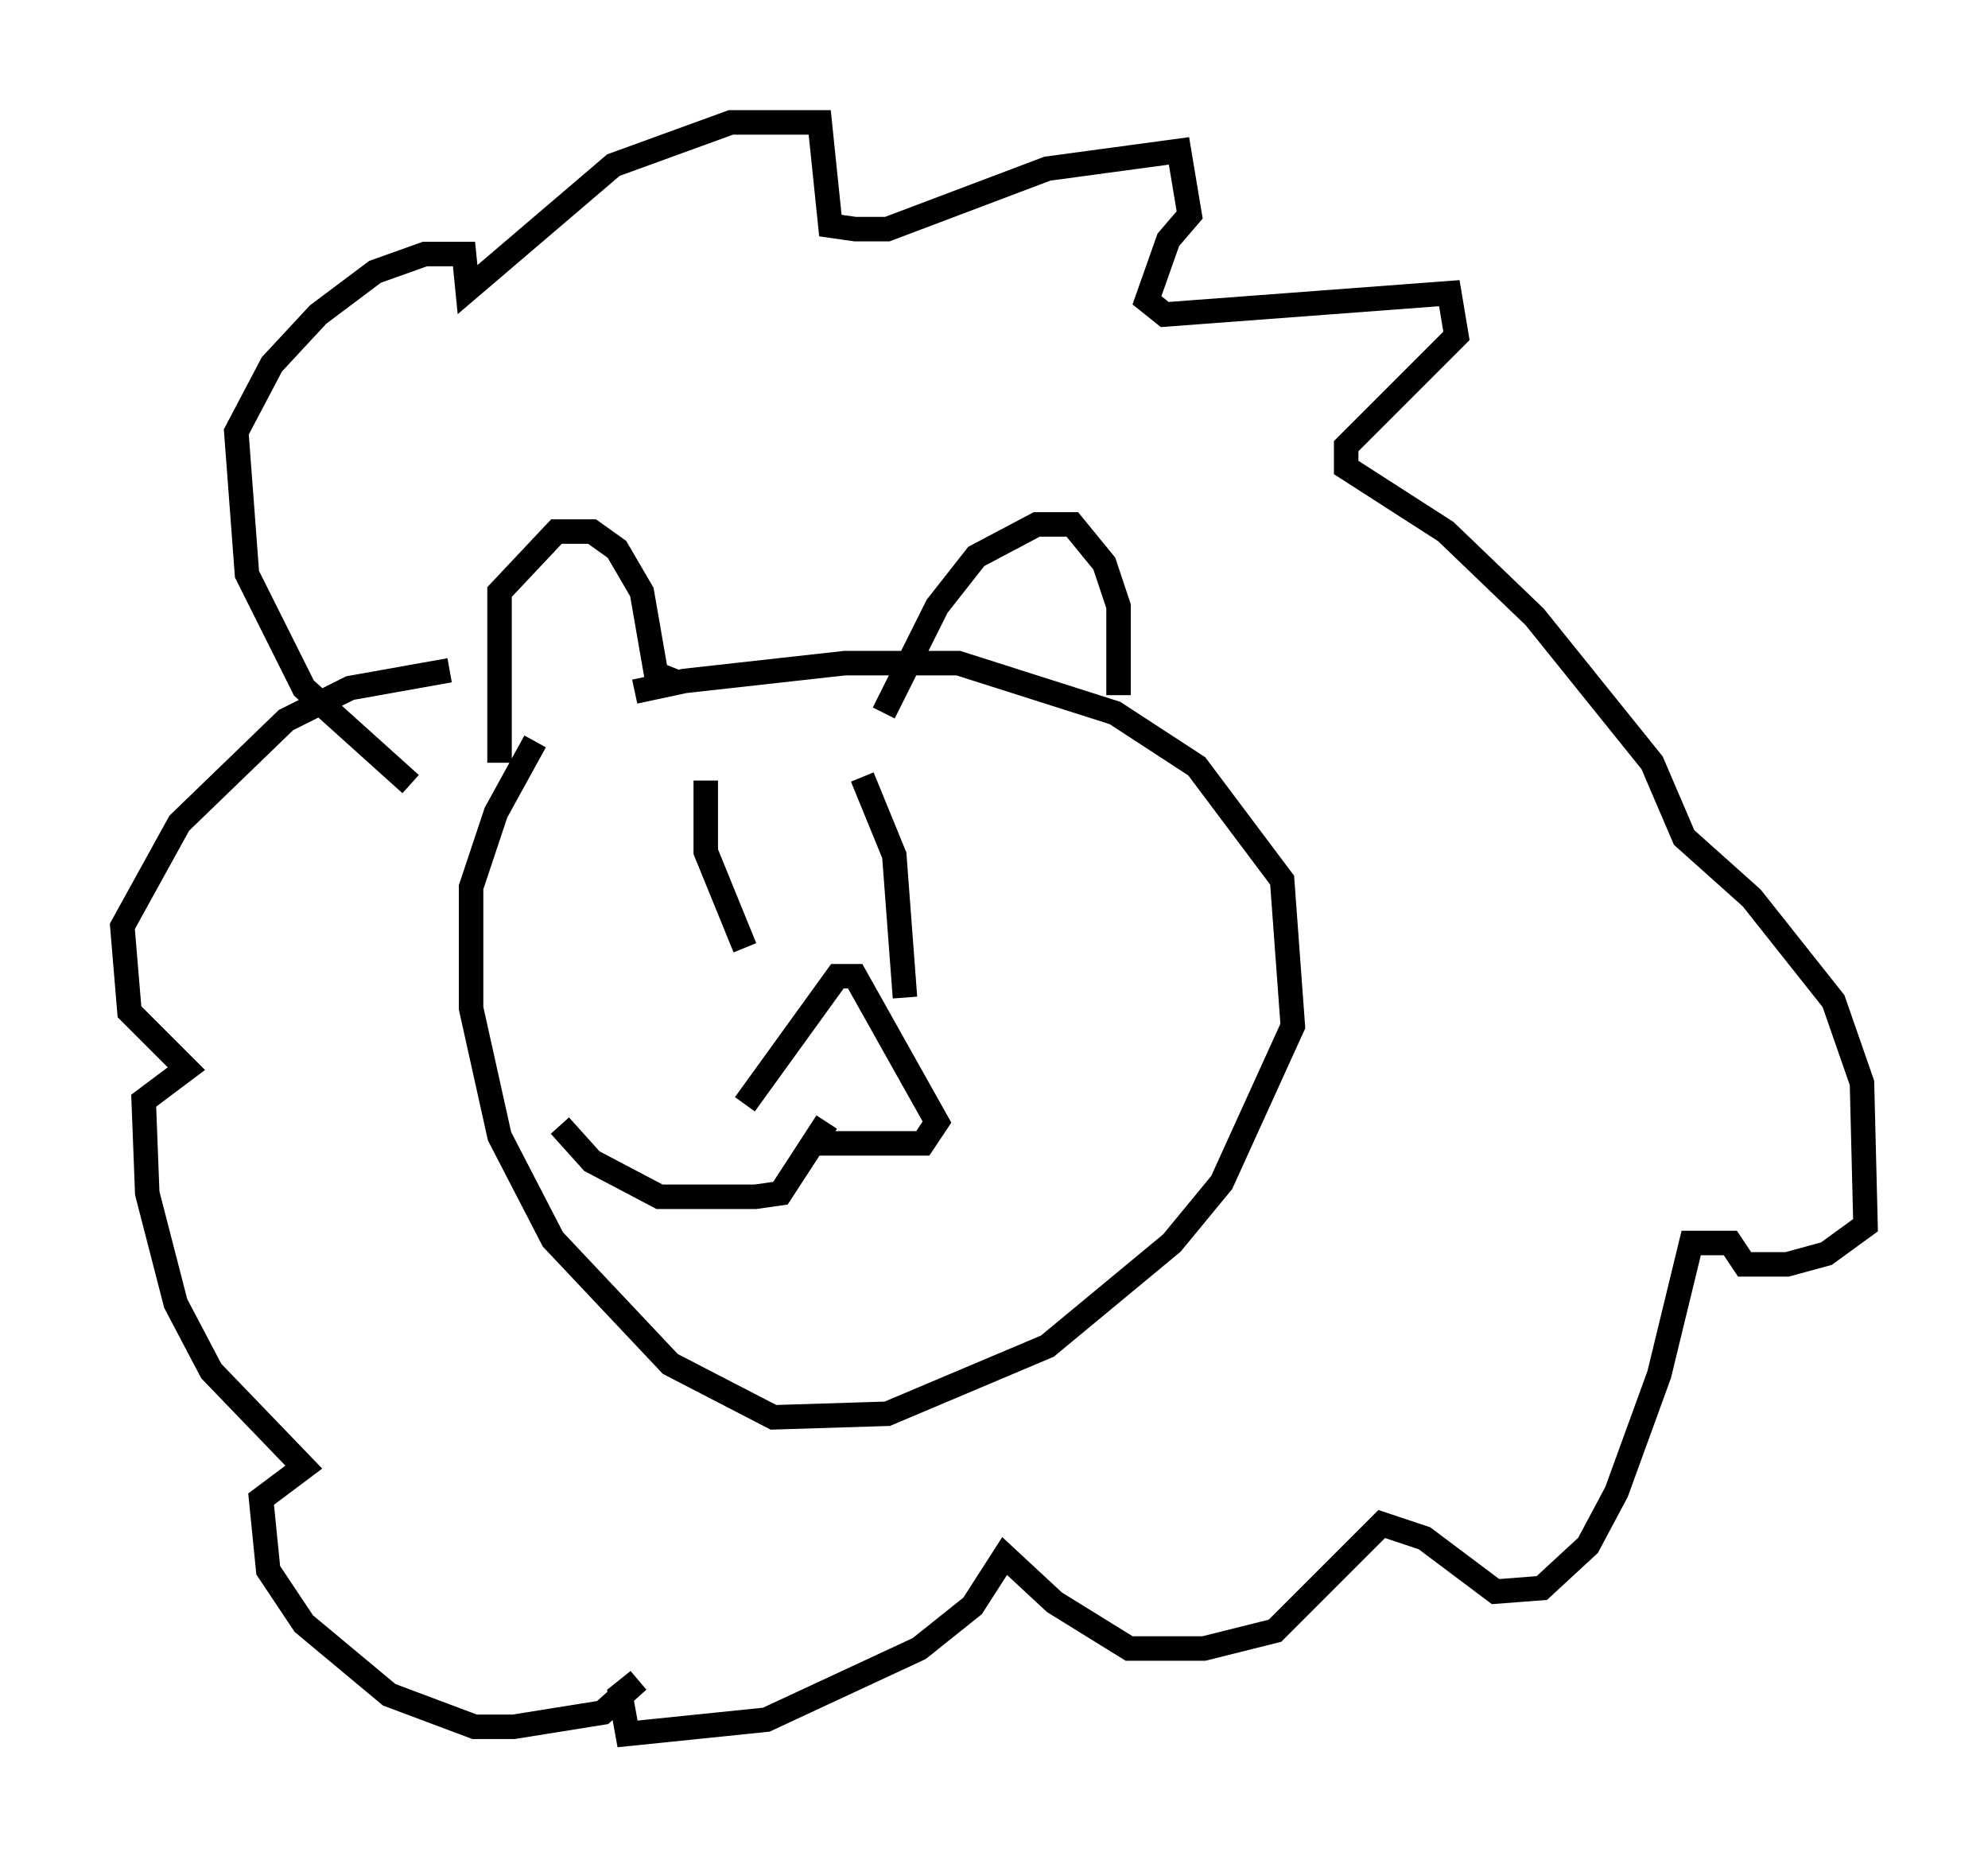 <?xml version="1.0" encoding="utf-8" ?>
<svg baseProfile="full" height="75.799" version="1.1" width="81.173" xmlns="http://www.w3.org/2000/svg" xmlns:ev="http://www.w3.org/2001/xml-events" xmlns:xlink="http://www.w3.org/1999/xlink"><defs /><rect fill="white" height="75.799" width="81.173" x="0" y="0" /><path d="M22.575, 30.128 m3.341, -1.888 l2.034, -0.436 6.536, -0.726 l4.648, 0.0 6.391, 2.034 l3.341, 2.179 3.486, 4.648 l0.436, 5.955 -2.905, 6.391 l-2.034, 2.469 -5.084, 4.212 l-6.536, 2.76 -4.648, 0.145 l-4.212, -2.179 -4.793, -5.084 l-2.179, -4.212 -1.162, -5.229 l0.0, -4.939 1.017, -3.05 l1.598, -2.905 m-1.453, 0.872 l0.0, -6.972 2.324, -2.469 l1.453, 0.0 1.017, 0.726 l1.017, 1.743 0.581, 3.341 l0.726, 0.291 m8.57, 1.307 l2.179, -4.358 1.598, -2.034 l2.469, -1.307 1.453, 0.0 l1.307, 1.598 0.581, 1.743 l0.0, 3.631 m-28.905, 3.631 l-4.358, -3.922 -2.324, -4.648 l-0.436, -5.81 1.453, -2.76 l1.888, -2.034 2.324, -1.743 l2.034, -0.726 1.598, 0.0 l0.145, 1.453 5.955, -5.084 l4.793, -1.743 3.631, 0.0 l0.436, 4.212 1.017, 0.145 l1.307, 0.0 6.536, -2.469 l5.374, -0.726 0.436, 2.615 l-0.872, 1.017 -0.872, 2.469 l0.726, 0.581 11.62, -0.872 l0.291, 1.743 -4.503, 4.503 l0.0, 0.872 4.067, 2.615 l3.631, 3.486 4.793, 5.955 l1.307, 3.05 2.76, 2.469 l3.341, 4.212 1.162, 3.341 l0.145, 5.81 -1.598, 1.162 l-1.598, 0.436 -1.743, 0.0 l-0.581, -0.872 -1.598, 0.0 l-1.307, 5.374 -1.743, 4.793 l-1.162, 2.179 -1.888, 1.743 l-1.888, 0.145 -2.905, -2.179 l-1.743, -0.581 -4.358, 4.358 l-2.905, 0.726 -3.05, 0.0 l-3.05, -1.888 -2.034, -1.888 l-1.307, 2.034 -2.179, 1.743 l-6.246, 2.905 -5.665, 0.581 l-0.291, -1.598 0.726, -0.581 l-1.453, 1.307 -3.631, 0.581 l-1.598, 0.0 -3.486, -1.307 l-3.486, -2.905 -1.453, -2.179 l-0.291, -2.905 1.743, -1.307 l-3.777, -3.922 -1.453, -2.76 l-1.162, -4.503 -0.145, -3.777 l1.743, -1.307 -2.324, -2.324 l-0.291, -3.486 2.324, -4.212 l4.358, -4.212 2.615, -1.307 l4.067, -0.726 m10.458, 4.503 l0.0, 2.905 1.598, 3.922 m4.793, -6.972 l1.307, 3.196 0.436, 5.81 m-3.922, 5.955 l4.648, 0.0 0.581, -0.872 l-3.341, -5.955 -0.726, 0.0 l-3.777, 5.229 m3.341, 0.726 l-1.888, 2.905 -1.017, 0.145 l-3.922, 0.0 -2.76, -1.453 l-1.307, -1.453 " fill="none" stroke="black" stroke-width="1" /></svg>